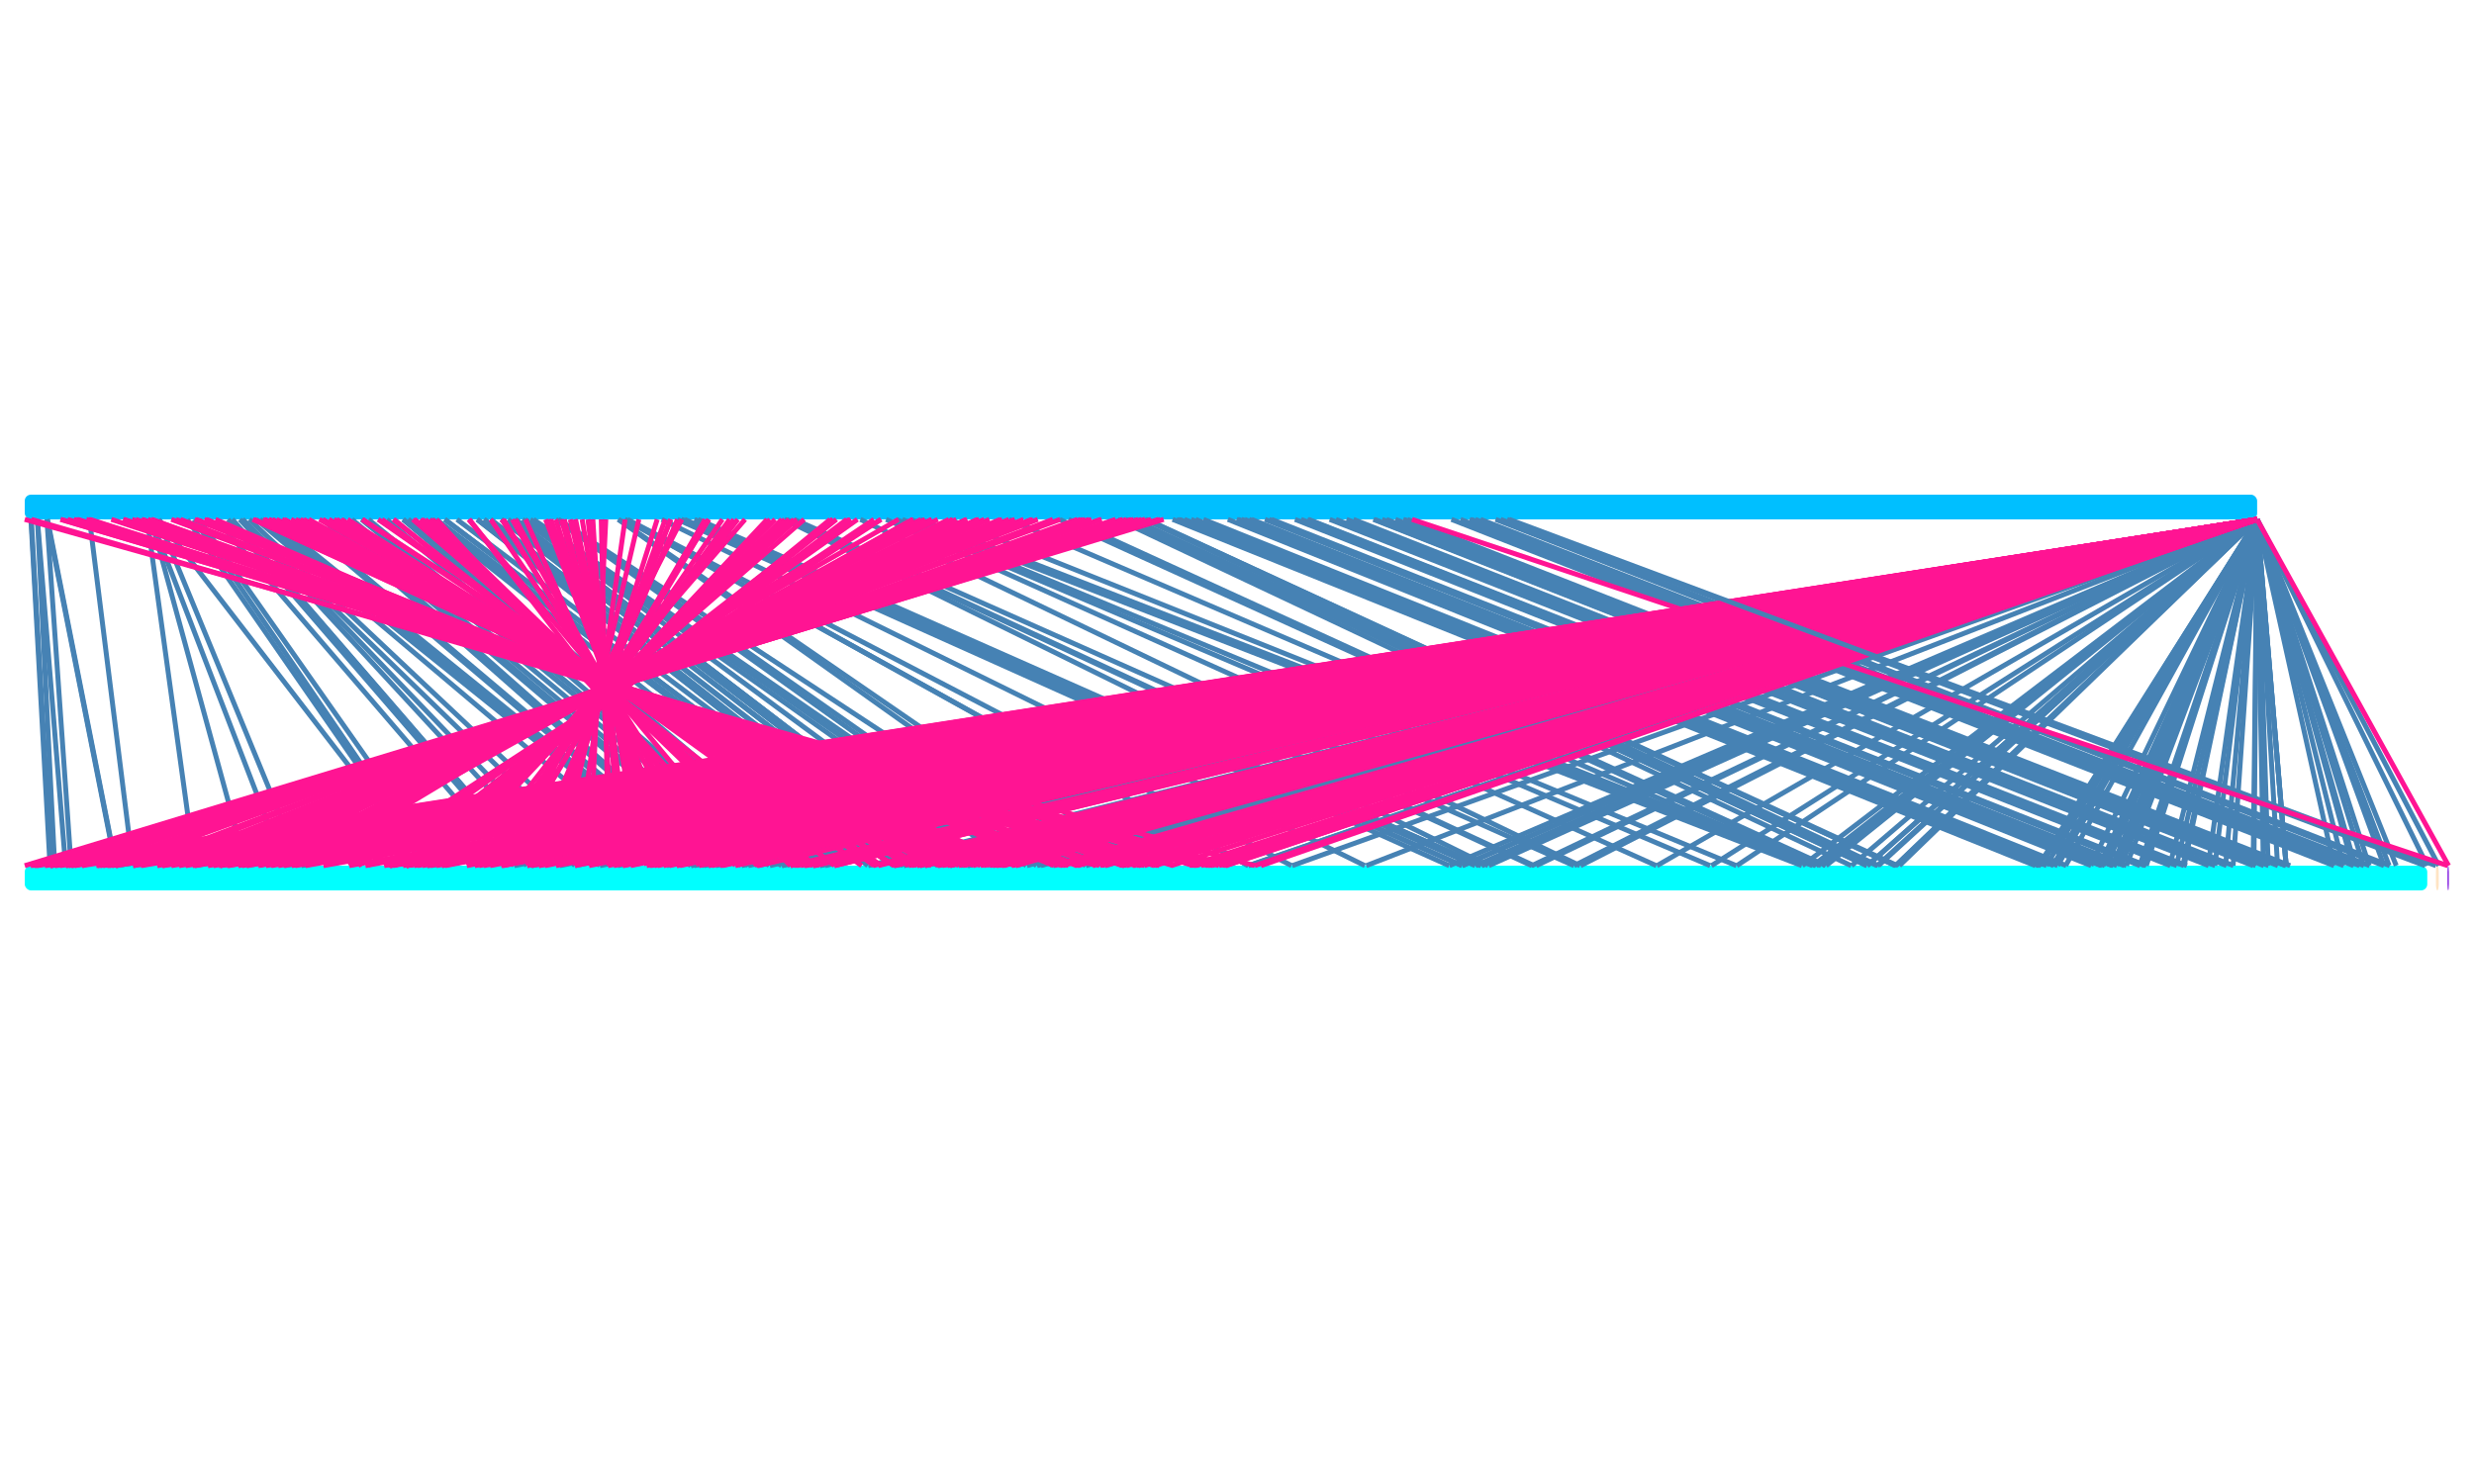 <?xml version="1.0" encoding="UTF-8" standalone="yes"?>
<!DOCTYPE svg PUBLIC "-//W3C//DTD SVG 1.0//EN" "http://www.w3.org/TR/2001/REC-SVG-20010904/DTD/svg10.dtd">
<svg height="600" width="1000" xmlns="http://www.w3.org/2000/svg" xmlns:svg="http://www.w3.org/2000/svg" xmlns:xlink="http://www.w3.org/1999/xlink">
	<rect height="10" rx="2.5" ry="2.5" style="fill:deepskyblue" width="902.347" x="10" y="200" />
	<rect height="10" rx="2.5" ry="2.5" style="fill:aqua" width="971.109" x="10" y="350" />
	<rect height="10" rx="2.5" ry="2.5" style="fill:bisque" width="1.142" x="984.609" y="350" />
	<rect height="10" rx="2.5" ry="2.5" style="fill:blueviolet" width="0.615" x="989.251" y="350" />
	<line stroke-width="2" style="stroke:rgb(70,130,180)" x1="12.511" x2="20.218" y1="210" y2="350" />
	<line stroke-width="2" style="stroke:rgb(70,130,180)" x1="912.347" x2="20.36" y1="210" y2="350" />
	<line stroke-width="2" style="stroke:rgb(70,130,180)" x1="12.644" x2="20.693" y1="210" y2="350" />
	<line stroke-width="2" style="stroke:rgb(70,130,180)" x1="912.347" x2="20.729" y1="210" y2="350" />
	<line stroke-width="2" style="stroke:rgb(70,130,180)" x1="15.133" x2="26.503" y1="210" y2="350" />
	<line stroke-width="2" style="stroke:rgb(70,130,180)" x1="912.347" x2="26.732" y1="210" y2="350" />
	<line stroke-width="2" style="stroke:rgb(70,130,180)" x1="15.133" x2="22.115" y1="210" y2="350" />
	<line stroke-width="2" style="stroke:rgb(70,130,180)" x1="912.347" x2="22.236" y1="210" y2="350" />
	<line stroke-width="2" style="stroke:rgb(70,130,180)" x1="18.94" x2="28.738" y1="210" y2="350" />
	<line stroke-width="2" style="stroke:rgb(70,130,180)" x1="912.347" x2="28.891" y1="210" y2="350" />
	<line stroke-width="2" style="stroke:rgb(70,130,180)" x1="18.999" x2="46.688" y1="210" y2="350" />
	<line stroke-width="2" style="stroke:rgb(70,130,180)" x1="912.347" x2="46.833" y1="210" y2="350" />
	<line stroke-width="2" style="stroke:rgb(70,130,180)" x1="19.205" x2="46.857" y1="210" y2="350" />
	<line stroke-width="2" style="stroke:rgb(70,130,180)" x1="912.347" x2="46.882" y1="210" y2="350" />
	<line stroke-width="2" style="stroke:rgb(70,130,180)" x1="36.171" x2="53.681" y1="210" y2="350" />
	<line stroke-width="2" style="stroke:rgb(70,130,180)" x1="912.347" x2="53.77" y1="210" y2="350" />
	<line stroke-width="2" style="stroke:rgb(70,130,180)" x1="59.477" x2="78.74" y1="210" y2="350" />
	<line stroke-width="2" style="stroke:rgb(70,130,180)" x1="912.347" x2="78.776" y1="210" y2="350" />
	<line stroke-width="2" style="stroke:rgb(70,130,180)" x1="61.062" x2="114.943" y1="210" y2="350" />
	<line stroke-width="2" style="stroke:rgb(70,130,180)" x1="912.347" x2="115.188" y1="210" y2="350" />
	<line stroke-width="2" style="stroke:rgb(70,130,180)" x1="61.074" x2="99.382" y1="210" y2="350" />
	<line stroke-width="2" style="stroke:rgb(70,130,180)" x1="912.347" x2="99.644" y1="210" y2="350" />
	<line stroke-width="2" style="stroke:rgb(70,130,180)" x1="63.978" x2="121.597" y1="210" y2="350" />
	<line stroke-width="2" style="stroke:rgb(70,130,180)" x1="912.347" x2="121.866" y1="210" y2="350" />
	<line stroke-width="2" style="stroke:rgb(70,130,180)" x1="64.223" x2="172.163" y1="210" y2="350" />
	<line stroke-width="2" style="stroke:rgb(70,130,180)" x1="912.347" x2="172.555" y1="210" y2="350" />
	<line stroke-width="2" style="stroke:rgb(70,130,180)" x1="75.709" x2="172.7" y1="210" y2="350" />
	<line stroke-width="2" style="stroke:rgb(70,130,180)" x1="912.347" x2="172.773" y1="210" y2="350" />
	<line stroke-width="2" style="stroke:rgb(70,130,180)" x1="78.413" x2="174.132" y1="210" y2="350" />
	<line stroke-width="2" style="stroke:rgb(70,130,180)" x1="912.347" x2="174.388" y1="210" y2="350" />
	<line stroke-width="2" style="stroke:rgb(70,130,180)" x1="80.452" x2="178.714" y1="210" y2="350" />
	<line stroke-width="2" style="stroke:rgb(70,130,180)" x1="912.347" x2="178.725" y1="210" y2="350" />
	<line stroke-width="2" style="stroke:rgb(70,130,180)" x1="87.438" x2="207.654" y1="210" y2="350" />
	<line stroke-width="2" style="stroke:rgb(70,130,180)" x1="912.347" x2="207.907" y1="210" y2="350" />
	<line stroke-width="2" style="stroke:rgb(70,130,180)" x1="92.145" x2="212.998" y1="210" y2="350" />
	<line stroke-width="2" style="stroke:rgb(70,130,180)" x1="912.347" x2="213.21" y1="210" y2="350" />
	<line stroke-width="2" style="stroke:rgb(70,130,180)" x1="93.85" x2="214.716" y1="210" y2="350" />
	<line stroke-width="2" style="stroke:rgb(70,130,180)" x1="912.347" x2="214.757" y1="210" y2="350" />
	<line stroke-width="2" style="stroke:rgb(70,130,180)" x1="93.917" x2="214.947" y1="210" y2="350" />
	<line stroke-width="2" style="stroke:rgb(70,130,180)" x1="912.347" x2="215.122" y1="210" y2="350" />
	<line stroke-width="2" style="stroke:rgb(70,130,180)" x1="96.915" x2="226.289" y1="210" y2="350" />
	<line stroke-width="2" style="stroke:rgb(70,130,180)" x1="912.347" x2="226.311" y1="210" y2="350" />
	<line stroke-width="2" style="stroke:rgb(70,130,180)" x1="97.915" x2="232.374" y1="210" y2="350" />
	<line stroke-width="2" style="stroke:rgb(70,130,180)" x1="912.347" x2="232.553" y1="210" y2="350" />
	<line stroke-width="2" style="stroke:rgb(70,130,180)" x1="98.096" x2="242.451" y1="210" y2="350" />
	<line stroke-width="2" style="stroke:rgb(70,130,180)" x1="912.347" x2="242.487" y1="210" y2="350" />
	<line stroke-width="2" style="stroke:rgb(70,130,180)" x1="100.736" x2="249.388" y1="210" y2="350" />
	<line stroke-width="2" style="stroke:rgb(70,130,180)" x1="912.347" x2="249.666" y1="210" y2="350" />
	<line stroke-width="2" style="stroke:rgb(70,130,180)" x1="103.592" x2="269.457" y1="210" y2="350" />
	<line stroke-width="2" style="stroke:rgb(70,130,180)" x1="912.347" x2="269.547" y1="210" y2="350" />
	<line stroke-width="2" style="stroke:rgb(70,130,180)" x1="105.068" x2="279.236" y1="210" y2="350" />
	<line stroke-width="2" style="stroke:rgb(70,130,180)" x1="912.347" x2="279.275" y1="210" y2="350" />
	<line stroke-width="2" style="stroke:rgb(70,130,180)" x1="106.016" x2="279.233" y1="210" y2="350" />
	<line stroke-width="2" style="stroke:rgb(70,130,180)" x1="912.347" x2="279.481" y1="210" y2="350" />
	<line stroke-width="2" style="stroke:rgb(70,130,180)" x1="108.661" x2="280.501" y1="210" y2="350" />
	<line stroke-width="2" style="stroke:rgb(70,130,180)" x1="912.347" x2="280.669" y1="210" y2="350" />
	<line stroke-width="2" style="stroke:rgb(70,130,180)" x1="110.137" x2="283.221" y1="210" y2="350" />
	<line stroke-width="2" style="stroke:rgb(70,130,180)" x1="912.347" x2="283.638" y1="210" y2="350" />
	<line stroke-width="2" style="stroke:rgb(70,130,180)" x1="119.498" x2="284.578" y1="210" y2="350" />
	<line stroke-width="2" style="stroke:rgb(70,130,180)" x1="912.347" x2="284.658" y1="210" y2="350" />
	<line stroke-width="2" style="stroke:rgb(70,130,180)" x1="120.387" x2="286.353" y1="210" y2="350" />
	<line stroke-width="2" style="stroke:rgb(70,130,180)" x1="912.347" x2="286.386" y1="210" y2="350" />
	<line stroke-width="2" style="stroke:rgb(70,130,180)" x1="130.374" x2="289.084" y1="210" y2="350" />
	<line stroke-width="2" style="stroke:rgb(70,130,180)" x1="912.347" x2="289.3" y1="210" y2="350" />
	<line stroke-width="2" style="stroke:rgb(70,130,180)" x1="132.965" x2="291.284" y1="210" y2="350" />
	<line stroke-width="2" style="stroke:rgb(70,130,180)" x1="912.347" x2="291.319" y1="210" y2="350" />
	<line stroke-width="2" style="stroke:rgb(70,130,180)" x1="134.879" x2="299.652" y1="210" y2="350" />
	<line stroke-width="2" style="stroke:rgb(70,130,180)" x1="912.347" x2="299.778" y1="210" y2="350" />
	<line stroke-width="2" style="stroke:rgb(70,130,180)" x1="135.99" x2="302.385" y1="210" y2="350" />
	<line stroke-width="2" style="stroke:rgb(70,130,180)" x1="912.347" x2="302.434" y1="210" y2="350" />
	<line stroke-width="2" style="stroke:rgb(70,130,180)" x1="138.423" x2="306.193" y1="210" y2="350" />
	<line stroke-width="2" style="stroke:rgb(70,130,180)" x1="912.347" x2="306.434" y1="210" y2="350" />
	<line stroke-width="2" style="stroke:rgb(70,130,180)" x1="142.262" x2="310.958" y1="210" y2="350" />
	<line stroke-width="2" style="stroke:rgb(70,130,180)" x1="912.347" x2="311.197" y1="210" y2="350" />
	<line stroke-width="2" style="stroke:rgb(70,130,180)" x1="146.074" x2="315.901" y1="210" y2="350" />
	<line stroke-width="2" style="stroke:rgb(70,130,180)" x1="912.347" x2="315.956" y1="210" y2="350" />
	<line stroke-width="2" style="stroke:rgb(70,130,180)" x1="146.403" x2="315.946" y1="210" y2="350" />
	<line stroke-width="2" style="stroke:rgb(70,130,180)" x1="912.347" x2="316.157" y1="210" y2="350" />
	<line stroke-width="2" style="stroke:rgb(70,130,180)" x1="148.943" x2="319.444" y1="210" y2="350" />
	<line stroke-width="2" style="stroke:rgb(70,130,180)" x1="912.347" x2="319.656" y1="210" y2="350" />
	<line stroke-width="2" style="stroke:rgb(70,130,180)" x1="156.382" x2="319.508" y1="210" y2="350" />
	<line stroke-width="2" style="stroke:rgb(70,130,180)" x1="912.347" x2="319.666" y1="210" y2="350" />
	<line stroke-width="2" style="stroke:rgb(70,130,180)" x1="162.852" x2="328.51" y1="210" y2="350" />
	<line stroke-width="2" style="stroke:rgb(70,130,180)" x1="912.347" x2="328.675" y1="210" y2="350" />
	<line stroke-width="2" style="stroke:rgb(70,130,180)" x1="163.059" x2="328.808" y1="210" y2="350" />
	<line stroke-width="2" style="stroke:rgb(70,130,180)" x1="912.347" x2="328.845" y1="210" y2="350" />
	<line stroke-width="2" style="stroke:rgb(70,130,180)" x1="164.909" x2="331.27" y1="210" y2="350" />
	<line stroke-width="2" style="stroke:rgb(70,130,180)" x1="912.347" x2="331.443" y1="210" y2="350" />
	<line stroke-width="2" style="stroke:rgb(70,130,180)" x1="165.085" x2="331.51" y1="210" y2="350" />
	<line stroke-width="2" style="stroke:rgb(70,130,180)" x1="912.347" x2="331.536" y1="210" y2="350" />
	<line stroke-width="2" style="stroke:rgb(70,130,180)" x1="167.372" x2="333.367" y1="210" y2="350" />
	<line stroke-width="2" style="stroke:rgb(70,130,180)" x1="912.347" x2="333.54" y1="210" y2="350" />
	<line stroke-width="2" style="stroke:rgb(70,130,180)" x1="173.581" x2="350.747" y1="210" y2="350" />
	<line stroke-width="2" style="stroke:rgb(70,130,180)" x1="912.347" x2="350.924" y1="210" y2="350" />
	<line stroke-width="2" style="stroke:rgb(70,130,180)" x1="174.584" x2="361.179" y1="210" y2="350" />
	<line stroke-width="2" style="stroke:rgb(70,130,180)" x1="912.347" x2="361.231" y1="210" y2="350" />
	<line stroke-width="2" style="stroke:rgb(70,130,180)" x1="174.65" x2="361.421" y1="210" y2="350" />
	<line stroke-width="2" style="stroke:rgb(70,130,180)" x1="912.347" x2="361.614" y1="210" y2="350" />
	<line stroke-width="2" style="stroke:rgb(70,130,180)" x1="176.337" x2="362.249" y1="210" y2="350" />
	<line stroke-width="2" style="stroke:rgb(70,130,180)" x1="912.347" x2="362.366" y1="210" y2="350" />
	<line stroke-width="2" style="stroke:rgb(70,130,180)" x1="179.738" x2="365.224" y1="210" y2="350" />
	<line stroke-width="2" style="stroke:rgb(70,130,180)" x1="912.347" x2="365.247" y1="210" y2="350" />
	<line stroke-width="2" style="stroke:rgb(70,130,180)" x1="179.792" x2="365.303" y1="210" y2="350" />
	<line stroke-width="2" style="stroke:rgb(70,130,180)" x1="912.347" x2="365.467" y1="210" y2="350" />
	<line stroke-width="2" style="stroke:rgb(70,130,180)" x1="184.684" x2="370.615" y1="210" y2="350" />
	<line stroke-width="2" style="stroke:rgb(70,130,180)" x1="912.347" x2="370.86" y1="210" y2="350" />
	<line stroke-width="2" style="stroke:rgb(70,130,180)" x1="192.859" x2="371.809" y1="210" y2="350" />
	<line stroke-width="2" style="stroke:rgb(70,130,180)" x1="912.347" x2="371.833" y1="210" y2="350" />
	<line stroke-width="2" style="stroke:rgb(70,130,180)" x1="192.909" x2="371.864" y1="210" y2="350" />
	<line stroke-width="2" style="stroke:rgb(70,130,180)" x1="912.347" x2="372.045" y1="210" y2="350" />
	<line stroke-width="2" style="stroke:rgb(70,130,180)" x1="195.641" x2="373.875" y1="210" y2="350" />
	<line stroke-width="2" style="stroke:rgb(70,130,180)" x1="912.347" x2="373.898" y1="210" y2="350" />
	<line stroke-width="2" style="stroke:rgb(70,130,180)" x1="195.661" x2="373.933" y1="210" y2="350" />
	<line stroke-width="2" style="stroke:rgb(70,130,180)" x1="912.347" x2="374.051" y1="210" y2="350" />
	<line stroke-width="2" style="stroke:rgb(70,130,180)" x1="198.235" x2="378.97" y1="210" y2="350" />
	<line stroke-width="2" style="stroke:rgb(70,130,180)" x1="912.347" x2="379.014" y1="210" y2="350" />
	<line stroke-width="2" style="stroke:rgb(70,130,180)" x1="198.31" x2="379.496" y1="210" y2="350" />
	<line stroke-width="2" style="stroke:rgb(70,130,180)" x1="912.347" x2="379.525" y1="210" y2="350" />
	<line stroke-width="2" style="stroke:rgb(70,130,180)" x1="202.603" x2="383.914" y1="210" y2="350" />
	<line stroke-width="2" style="stroke:rgb(70,130,180)" x1="912.347" x2="384.137" y1="210" y2="350" />
	<line stroke-width="2" style="stroke:rgb(70,130,180)" x1="202.627" x2="383.977" y1="210" y2="350" />
	<line stroke-width="2" style="stroke:rgb(70,130,180)" x1="912.347" x2="384.005" y1="210" y2="350" />
	<line stroke-width="2" style="stroke:rgb(70,130,180)" x1="205.371" x2="388.237" y1="210" y2="350" />
	<line stroke-width="2" style="stroke:rgb(70,130,180)" x1="912.347" x2="388.282" y1="210" y2="350" />
	<line stroke-width="2" style="stroke:rgb(70,130,180)" x1="208.19" x2="390.974" y1="210" y2="350" />
	<line stroke-width="2" style="stroke:rgb(70,130,180)" x1="912.347" x2="391.003" y1="210" y2="350" />
	<line stroke-width="2" style="stroke:rgb(70,130,180)" x1="208.219" x2="391.221" y1="210" y2="350" />
	<line stroke-width="2" style="stroke:rgb(70,130,180)" x1="912.347" x2="391.231" y1="210" y2="350" />
	<line stroke-width="2" style="stroke:rgb(70,130,180)" x1="208.294" x2="391.251" y1="210" y2="350" />
	<line stroke-width="2" style="stroke:rgb(70,130,180)" x1="912.347" x2="391.429" y1="210" y2="350" />
	<line stroke-width="2" style="stroke:rgb(70,130,180)" x1="211.174" x2="400.809" y1="210" y2="350" />
	<line stroke-width="2" style="stroke:rgb(70,130,180)" x1="912.347" x2="401.231" y1="210" y2="350" />
	<line stroke-width="2" style="stroke:rgb(70,130,180)" x1="212.24" x2="410.564" y1="210" y2="350" />
	<line stroke-width="2" style="stroke:rgb(70,130,180)" x1="912.347" x2="410.739" y1="210" y2="350" />
	<line stroke-width="2" style="stroke:rgb(70,130,180)" x1="214.361" x2="414.802" y1="210" y2="350" />
	<line stroke-width="2" style="stroke:rgb(70,130,180)" x1="912.347" x2="415.089" y1="210" y2="350" />
	<line stroke-width="2" style="stroke:rgb(70,130,180)" x1="215.623" x2="418.955" y1="210" y2="350" />
	<line stroke-width="2" style="stroke:rgb(70,130,180)" x1="912.347" x2="419.187" y1="210" y2="350" />
	<line stroke-width="2" style="stroke:rgb(70,130,180)" x1="224.609" x2="420.683" y1="210" y2="350" />
	<line stroke-width="2" style="stroke:rgb(70,130,180)" x1="912.347" x2="420.726" y1="210" y2="350" />
	<line stroke-width="2" style="stroke:rgb(70,130,180)" x1="225.546" x2="425.442" y1="210" y2="350" />
	<line stroke-width="2" style="stroke:rgb(70,130,180)" x1="912.347" x2="425.636" y1="210" y2="350" />
	<line stroke-width="2" style="stroke:rgb(70,130,180)" x1="225.676" x2="438.83" y1="210" y2="350" />
	<line stroke-width="2" style="stroke:rgb(70,130,180)" x1="912.347" x2="438.939" y1="210" y2="350" />
	<line stroke-width="2" style="stroke:rgb(70,130,180)" x1="249.885" x2="446.64" y1="210" y2="350" />
	<line stroke-width="2" style="stroke:rgb(70,130,180)" x1="912.347" x2="446.832" y1="210" y2="350" />
	<line stroke-width="2" style="stroke:rgb(70,130,180)" x1="249.98" x2="453.517" y1="210" y2="350" />
	<line stroke-width="2" style="stroke:rgb(70,130,180)" x1="912.347" x2="453.648" y1="210" y2="350" />
	<line stroke-width="2" style="stroke:rgb(70,130,180)" x1="252.534" x2="504.519" y1="210" y2="350" />
	<line stroke-width="2" style="stroke:rgb(70,130,180)" x1="912.347" x2="504.592" y1="210" y2="350" />
	<line stroke-width="2" style="stroke:rgb(70,130,180)" x1="252.557" x2="504.585" y1="210" y2="350" />
	<line stroke-width="2" style="stroke:rgb(70,130,180)" x1="912.347" x2="504.694" y1="210" y2="350" />
	<line stroke-width="2" style="stroke:rgb(70,130,180)" x1="253.604" x2="522.068" y1="210" y2="350" />
	<line stroke-width="2" style="stroke:rgb(70,130,180)" x1="912.347" x2="522.283" y1="210" y2="350" />
	<line stroke-width="2" style="stroke:rgb(70,130,180)" x1="267.466" x2="551.708" y1="210" y2="350" />
	<line stroke-width="2" style="stroke:rgb(70,130,180)" x1="912.347" x2="552.233" y1="210" y2="350" />
	<line stroke-width="2" style="stroke:rgb(70,130,180)" x1="273.752" x2="585.77" y1="210" y2="350" />
	<line stroke-width="2" style="stroke:rgb(70,130,180)" x1="912.347" x2="585.871" y1="210" y2="350" />
	<line stroke-width="2" style="stroke:rgb(70,130,180)" x1="275.358" x2="590.933" y1="210" y2="350" />
	<line stroke-width="2" style="stroke:rgb(70,130,180)" x1="912.347" x2="590.953" y1="210" y2="350" />
	<line stroke-width="2" style="stroke:rgb(70,130,180)" x1="275.404" x2="590.977" y1="210" y2="350" />
	<line stroke-width="2" style="stroke:rgb(70,130,180)" x1="912.347" x2="591.17" y1="210" y2="350" />
	<line stroke-width="2" style="stroke:rgb(70,130,180)" x1="276.681" x2="596.248" y1="210" y2="350" />
	<line stroke-width="2" style="stroke:rgb(70,130,180)" x1="912.347" x2="596.416" y1="210" y2="350" />
	<line stroke-width="2" style="stroke:rgb(70,130,180)" x1="280.67" x2="598.58" y1="210" y2="350" />
	<line stroke-width="2" style="stroke:rgb(70,130,180)" x1="912.347" x2="598.855" y1="210" y2="350" />
	<line stroke-width="2" style="stroke:rgb(70,130,180)" x1="282.129" x2="598.66" y1="210" y2="350" />
	<line stroke-width="2" style="stroke:rgb(70,130,180)" x1="912.347" x2="598.859" y1="210" y2="350" />
	<line stroke-width="2" style="stroke:rgb(70,130,180)" x1="316.982" x2="601.534" y1="210" y2="350" />
	<line stroke-width="2" style="stroke:rgb(70,130,180)" x1="912.347" x2="601.765" y1="210" y2="350" />
	<line stroke-width="2" style="stroke:rgb(70,130,180)" x1="317.202" x2="619.122" y1="210" y2="350" />
	<line stroke-width="2" style="stroke:rgb(70,130,180)" x1="912.347" x2="619.153" y1="210" y2="350" />
	<line stroke-width="2" style="stroke:rgb(70,130,180)" x1="317.957" x2="620.083" y1="210" y2="350" />
	<line stroke-width="2" style="stroke:rgb(70,130,180)" x1="912.347" x2="620.965" y1="210" y2="350" />
	<line stroke-width="2" style="stroke:rgb(70,130,180)" x1="320.996" x2="636.237" y1="210" y2="350" />
	<line stroke-width="2" style="stroke:rgb(70,130,180)" x1="912.347" x2="636.263" y1="210" y2="350" />
	<line stroke-width="2" style="stroke:rgb(70,130,180)" x1="347.769" x2="638.644" y1="210" y2="350" />
	<line stroke-width="2" style="stroke:rgb(70,130,180)" x1="912.347" x2="638.864" y1="210" y2="350" />
	<line stroke-width="2" style="stroke:rgb(70,130,180)" x1="358.172" x2="669.502" y1="210" y2="350" />
	<line stroke-width="2" style="stroke:rgb(70,130,180)" x1="912.347" x2="669.745" y1="210" y2="350" />
	<line stroke-width="2" style="stroke:rgb(70,130,180)" x1="362.224" x2="691.245" y1="210" y2="350" />
	<line stroke-width="2" style="stroke:rgb(70,130,180)" x1="912.347" x2="691.769" y1="210" y2="350" />
	<line stroke-width="2" style="stroke:rgb(70,130,180)" x1="364.715" x2="701.854" y1="210" y2="350" />
	<line stroke-width="2" style="stroke:rgb(70,130,180)" x1="912.347" x2="702.015" y1="210" y2="350" />
	<line stroke-width="2" style="stroke:rgb(70,130,180)" x1="367.995" x2="728.321" y1="210" y2="350" />
	<line stroke-width="2" style="stroke:rgb(70,130,180)" x1="912.347" x2="728.523" y1="210" y2="350" />
	<line stroke-width="2" style="stroke:rgb(70,130,180)" x1="371.931" x2="732.601" y1="210" y2="350" />
	<line stroke-width="2" style="stroke:rgb(70,130,180)" x1="912.347" x2="732.822" y1="210" y2="350" />
	<line stroke-width="2" style="stroke:rgb(70,130,180)" x1="383.676" x2="733.851" y1="210" y2="350" />
	<line stroke-width="2" style="stroke:rgb(70,130,180)" x1="912.347" x2="734.036" y1="210" y2="350" />
	<line stroke-width="2" style="stroke:rgb(70,130,180)" x1="407.817" x2="734.002" y1="210" y2="350" />
	<line stroke-width="2" style="stroke:rgb(70,130,180)" x1="912.347" x2="734.124" y1="210" y2="350" />
	<line stroke-width="2" style="stroke:rgb(70,130,180)" x1="428.309" x2="736.121" y1="210" y2="350" />
	<line stroke-width="2" style="stroke:rgb(70,130,180)" x1="912.347" x2="736.41" y1="210" y2="350" />
	<line stroke-width="2" style="stroke:rgb(70,130,180)" x1="431.878" x2="737.965" y1="210" y2="350" />
	<line stroke-width="2" style="stroke:rgb(70,130,180)" x1="912.347" x2="738.095" y1="210" y2="350" />
	<line stroke-width="2" style="stroke:rgb(70,130,180)" x1="451.707" x2="748.242" y1="210" y2="350" />
	<line stroke-width="2" style="stroke:rgb(70,130,180)" x1="912.347" x2="748.427" y1="210" y2="350" />
	<line stroke-width="2" style="stroke:rgb(70,130,180)" x1="454.986" x2="754.564" y1="210" y2="350" />
	<line stroke-width="2" style="stroke:rgb(70,130,180)" x1="912.347" x2="754.753" y1="210" y2="350" />
	<line stroke-width="2" style="stroke:rgb(70,130,180)" x1="455.133" x2="754.628" y1="210" y2="350" />
	<line stroke-width="2" style="stroke:rgb(70,130,180)" x1="912.347" x2="754.811" y1="210" y2="350" />
	<line stroke-width="2" style="stroke:rgb(70,130,180)" x1="458.117" x2="758.659" y1="210" y2="350" />
	<line stroke-width="2" style="stroke:rgb(70,130,180)" x1="912.347" x2="758.786" y1="210" y2="350" />
	<line stroke-width="2" style="stroke:rgb(70,130,180)" x1="462.727" x2="759.182" y1="210" y2="350" />
	<line stroke-width="2" style="stroke:rgb(70,130,180)" x1="912.347" x2="759.28" y1="210" y2="350" />
	<line stroke-width="2" style="stroke:rgb(70,130,180)" x1="462.848" x2="766.112" y1="210" y2="350" />
	<line stroke-width="2" style="stroke:rgb(70,130,180)" x1="912.347" x2="766.151" y1="210" y2="350" />
	<line stroke-width="2" style="stroke:rgb(70,130,180)" x1="463.324" x2="766.223" y1="210" y2="350" />
	<line stroke-width="2" style="stroke:rgb(70,130,180)" x1="912.347" x2="766.359" y1="210" y2="350" />
	<line stroke-width="2" style="stroke:rgb(70,130,180)" x1="463.465" x2="766.984" y1="210" y2="350" />
	<line stroke-width="2" style="stroke:rgb(70,130,180)" x1="912.347" x2="767.745" y1="210" y2="350" />
	<line stroke-width="2" style="stroke:rgb(70,130,180)" x1="473.976" x2="822.713" y1="210" y2="350" />
	<line stroke-width="2" style="stroke:rgb(70,130,180)" x1="912.347" x2="823.971" y1="210" y2="350" />
	<line stroke-width="2" style="stroke:rgb(70,130,180)" x1="475.539" x2="823.962" y1="210" y2="350" />
	<line stroke-width="2" style="stroke:rgb(70,130,180)" x1="912.347" x2="824.391" y1="210" y2="350" />
	<line stroke-width="2" style="stroke:rgb(70,130,180)" x1="476.273" x2="824.385" y1="210" y2="350" />
	<line stroke-width="2" style="stroke:rgb(70,130,180)" x1="912.347" x2="824.837" y1="210" y2="350" />
	<line stroke-width="2" style="stroke:rgb(70,130,180)" x1="476.745" x2="825.101" y1="210" y2="350" />
	<line stroke-width="2" style="stroke:rgb(70,130,180)" x1="912.347" x2="827.04" y1="210" y2="350" />
	<line stroke-width="2" style="stroke:rgb(70,130,180)" x1="478.729" x2="827.24" y1="210" y2="350" />
	<line stroke-width="2" style="stroke:rgb(70,130,180)" x1="912.347" x2="829.744" y1="210" y2="350" />
	<line stroke-width="2" style="stroke:rgb(70,130,180)" x1="481.437" x2="830.119" y1="210" y2="350" />
	<line stroke-width="2" style="stroke:rgb(70,130,180)" x1="912.347" x2="831.698" y1="210" y2="350" />
	<line stroke-width="2" style="stroke:rgb(70,130,180)" x1="483.245" x2="831.732" y1="210" y2="350" />
	<line stroke-width="2" style="stroke:rgb(70,130,180)" x1="912.347" x2="834.952" y1="210" y2="350" />
	<line stroke-width="2" style="stroke:rgb(70,130,180)" x1="486.42" x2="835.193" y1="210" y2="350" />
	<line stroke-width="2" style="stroke:rgb(70,130,180)" x1="912.347" x2="845.14" y1="210" y2="350" />
	<line stroke-width="2" style="stroke:rgb(70,130,180)" x1="496.3" x2="845.264" y1="210" y2="350" />
	<line stroke-width="2" style="stroke:rgb(70,130,180)" x1="912.347" x2="848.787" y1="210" y2="350" />
	<line stroke-width="2" style="stroke:rgb(70,130,180)" x1="499.828" x2="849.239" y1="210" y2="350" />
	<line stroke-width="2" style="stroke:rgb(70,130,180)" x1="912.347" x2="849.478" y1="210" y2="350" />
	<line stroke-width="2" style="stroke:rgb(70,130,180)" x1="500.068" x2="849.736" y1="210" y2="350" />
	<line stroke-width="2" style="stroke:rgb(70,130,180)" x1="912.347" x2="850.109" y1="210" y2="350" />
	<line stroke-width="2" style="stroke:rgb(70,130,180)" x1="500.476" x2="850.787" y1="210" y2="350" />
	<line stroke-width="2" style="stroke:rgb(70,130,180)" x1="912.347" x2="851.494" y1="210" y2="350" />
	<line stroke-width="2" style="stroke:rgb(70,130,180)" x1="501.668" x2="853.761" y1="210" y2="350" />
	<line stroke-width="2" style="stroke:rgb(70,130,180)" x1="912.347" x2="853.932" y1="210" y2="350" />
	<line stroke-width="2" style="stroke:rgb(70,130,180)" x1="501.896" x2="854.309" y1="210" y2="350" />
	<line stroke-width="2" style="stroke:rgb(70,130,180)" x1="912.347" x2="855.52" y1="210" y2="350" />
	<line stroke-width="2" style="stroke:rgb(70,130,180)" x1="503.099" x2="855.692" y1="210" y2="350" />
	<line stroke-width="2" style="stroke:rgb(70,130,180)" x1="912.347" x2="857.4" y1="210" y2="350" />
	<line stroke-width="2" style="stroke:rgb(70,130,180)" x1="504.851" x2="858.635" y1="210" y2="350" />
	<line stroke-width="2" style="stroke:rgb(70,130,180)" x1="912.347" x2="859.528" y1="210" y2="350" />
	<line stroke-width="2" style="stroke:rgb(70,130,180)" x1="505.871" x2="859.526" y1="210" y2="350" />
	<line stroke-width="2" style="stroke:rgb(70,130,180)" x1="912.347" x2="864.876" y1="210" y2="350" />
	<line stroke-width="2" style="stroke:rgb(70,130,180)" x1="511.274" x2="865.012" y1="210" y2="350" />
	<line stroke-width="2" style="stroke:rgb(70,130,180)" x1="912.347" x2="866.676" y1="210" y2="350" />
	<line stroke-width="2" style="stroke:rgb(70,130,180)" x1="512.951" x2="866.859" y1="210" y2="350" />
	<line stroke-width="2" style="stroke:rgb(70,130,180)" x1="912.347" x2="867.539" y1="210" y2="350" />
	<line stroke-width="2" style="stroke:rgb(70,130,180)" x1="513.961" x2="867.557" y1="210" y2="350" />
	<line stroke-width="2" style="stroke:rgb(70,130,180)" x1="912.347" x2="877.047" y1="210" y2="350" />
	<line stroke-width="2" style="stroke:rgb(70,130,180)" x1="523.428" x2="877.262" y1="210" y2="350" />
	<line stroke-width="2" style="stroke:rgb(70,130,180)" x1="912.347" x2="879.718" y1="210" y2="350" />
	<line stroke-width="2" style="stroke:rgb(70,130,180)" x1="525.888" x2="879.898" y1="210" y2="350" />
	<line stroke-width="2" style="stroke:rgb(70,130,180)" x1="912.347" x2="882.322" y1="210" y2="350" />
	<line stroke-width="2" style="stroke:rgb(70,130,180)" x1="528.428" x2="882.745" y1="210" y2="350" />
	<line stroke-width="2" style="stroke:rgb(70,130,180)" x1="912.347" x2="882.829" y1="210" y2="350" />
	<line stroke-width="2" style="stroke:rgb(70,130,180)" x1="528.885" x2="883.953" y1="210" y2="350" />
	<line stroke-width="2" style="stroke:rgb(70,130,180)" x1="912.347" x2="892.543" y1="210" y2="350" />
	<line stroke-width="2" style="stroke:rgb(70,130,180)" x1="537.465" x2="892.752" y1="210" y2="350" />
	<line stroke-width="2" style="stroke:rgb(70,130,180)" x1="912.347" x2="895.269" y1="210" y2="350" />
	<line stroke-width="2" style="stroke:rgb(70,130,180)" x1="539.967" x2="895.382" y1="210" y2="350" />
	<line stroke-width="2" style="stroke:rgb(70,130,180)" x1="912.347" x2="899.569" y1="210" y2="350" />
	<line stroke-width="2" style="stroke:rgb(70,130,180)" x1="544.279" x2="899.978" y1="210" y2="350" />
	<line stroke-width="2" style="stroke:rgb(70,130,180)" x1="912.347" x2="902.628" y1="210" y2="350" />
	<line stroke-width="2" style="stroke:rgb(70,130,180)" x1="547.044" x2="902.787" y1="210" y2="350" />
	<line stroke-width="2" style="stroke:rgb(70,130,180)" x1="912.347" x2="910.725" y1="210" y2="350" />
	<line stroke-width="2" style="stroke:rgb(70,130,180)" x1="555.136" x2="910.724" y1="210" y2="350" />
	<line stroke-width="2" style="stroke:rgb(70,130,180)" x1="912.347" x2="911.038" y1="210" y2="350" />
	<line stroke-width="2" style="stroke:rgb(70,130,180)" x1="555.56" x2="911.785" y1="210" y2="350" />
	<line stroke-width="2" style="stroke:rgb(70,130,180)" x1="912.347" x2="914.851" y1="210" y2="350" />
	<line stroke-width="2" style="stroke:rgb(70,130,180)" x1="558.624" x2="915.066" y1="210" y2="350" />
	<line stroke-width="2" style="stroke:rgb(70,130,180)" x1="912.347" x2="916.808" y1="210" y2="350" />
	<line stroke-width="2" style="stroke:rgb(70,130,180)" x1="560.36" x2="916.994" y1="210" y2="350" />
	<line stroke-width="2" style="stroke:rgb(70,130,180)" x1="912.347" x2="920.598" y1="210" y2="350" />
	<line stroke-width="2" style="stroke:rgb(70,130,180)" x1="564.019" x2="920.752" y1="210" y2="350" />
	<line stroke-width="2" style="stroke:rgb(70,130,180)" x1="912.347" x2="924.079" y1="210" y2="350" />
	<line stroke-width="2" style="stroke:rgb(70,130,180)" x1="567.12" x2="923.794" y1="210" y2="350" />
	<line stroke-width="2" style="stroke:rgb(70,130,180)" x1="912.347" x2="924.064" y1="210" y2="350" />
	<line stroke-width="2" style="stroke:rgb(70,130,180)" x1="567.448" x2="924.061" y1="210" y2="350" />
	<line stroke-width="2" style="stroke:rgb(70,130,180)" x1="912.347" x2="924.081" y1="210" y2="350" />
	<line stroke-width="2" style="stroke:rgb(70,130,180)" x1="568.811" x2="925.691" y1="210" y2="350" />
	<line stroke-width="2" style="stroke:rgb(70,130,180)" x1="912.347" x2="943.392" y1="210" y2="350" />
	<line stroke-width="2" style="stroke:rgb(70,130,180)" x1="586.667" x2="943.433" y1="210" y2="350" />
	<line stroke-width="2" style="stroke:rgb(70,130,180)" x1="912.347" x2="947.168" y1="210" y2="350" />
	<line stroke-width="2" style="stroke:rgb(70,130,180)" x1="590.346" x2="947.326" y1="210" y2="350" />
	<line stroke-width="2" style="stroke:rgb(70,130,180)" x1="912.347" x2="950.928" y1="210" y2="350" />
	<line stroke-width="2" style="stroke:rgb(70,130,180)" x1="593.99" x2="951.331" y1="210" y2="350" />
	<line stroke-width="2" style="stroke:rgb(70,130,180)" x1="912.347" x2="951.958" y1="210" y2="350" />
	<line stroke-width="2" style="stroke:rgb(70,130,180)" x1="594.646" x2="953.728" y1="210" y2="350" />
	<line stroke-width="2" style="stroke:rgb(70,130,180)" x1="912.347" x2="955.341" y1="210" y2="350" />
	<line stroke-width="2" style="stroke:rgb(70,130,180)" x1="596.296" x2="955.516" y1="210" y2="350" />
	<line stroke-width="2" style="stroke:rgb(70,130,180)" x1="912.347" x2="957.637" y1="210" y2="350" />
	<line stroke-width="2" style="stroke:rgb(70,130,180)" x1="598.417" x2="957.786" y1="210" y2="350" />
	<line stroke-width="2" style="stroke:rgb(70,130,180)" x1="912.347" x2="963.613" y1="210" y2="350" />
	<line stroke-width="2" style="stroke:rgb(70,130,180)" x1="604.506" x2="963.599" y1="210" y2="350" />
	<line stroke-width="2" style="stroke:rgb(70,130,180)" x1="912.347" x2="965.69" y1="210" y2="350" />
	<line stroke-width="2" style="stroke:rgb(70,130,180)" x1="606.55" x2="965.915" y1="210" y2="350" />
	<line stroke-width="2" style="stroke:rgb(70,130,180)" x1="912.347" x2="968.574" y1="210" y2="350" />
	<line stroke-width="2" style="stroke:rgb(70,130,180)" x1="609.168" x2="980.214" y1="210" y2="350" />
	<line stroke-width="2" style="stroke:rgb(70,130,180)" x1="912.347" x2="981.109" y1="210" y2="350" />
	<line stroke-width="2" style="stroke:rgb(255,20,147)" x1="10" x2="507.212" y1="210" y2="350" />
	<line stroke-width="2" style="stroke:rgb(255,20,147)" x1="912.347" x2="509.676" y1="210" y2="350" />
	<line stroke-width="2" style="stroke:rgb(255,20,147)" x1="12.676" x2="496.378" y1="210" y2="350" />
	<line stroke-width="2" style="stroke:rgb(255,20,147)" x1="912.347" x2="507.153" y1="210" y2="350" />
	<line stroke-width="2" style="stroke:rgb(255,20,147)" x1="24.422" x2="495.32" y1="210" y2="350" />
	<line stroke-width="2" style="stroke:rgb(255,20,147)" x1="912.347" x2="495.514" y1="210" y2="350" />
	<line stroke-width="2" style="stroke:rgb(255,20,147)" x1="24.633" x2="492.723" y1="210" y2="350" />
	<line stroke-width="2" style="stroke:rgb(255,20,147)" x1="912.347" x2="495.141" y1="210" y2="350" />
	<line stroke-width="2" style="stroke:rgb(255,20,147)" x1="27.295" x2="490.246" y1="210" y2="350" />
	<line stroke-width="2" style="stroke:rgb(255,20,147)" x1="912.347" x2="492.699" y1="210" y2="350" />
	<line stroke-width="2" style="stroke:rgb(255,20,147)" x1="29.82" x2="488.915" y1="210" y2="350" />
	<line stroke-width="2" style="stroke:rgb(255,20,147)" x1="912.347" x2="489.87" y1="210" y2="350" />
	<line stroke-width="2" style="stroke:rgb(255,20,147)" x1="30.812" x2="488.201" y1="210" y2="350" />
	<line stroke-width="2" style="stroke:rgb(255,20,147)" x1="912.347" x2="488.434" y1="210" y2="350" />
	<line stroke-width="2" style="stroke:rgb(255,20,147)" x1="31.425" x2="483.461" y1="210" y2="350" />
	<line stroke-width="2" style="stroke:rgb(255,20,147)" x1="912.347" x2="485.443" y1="210" y2="350" />
	<line stroke-width="2" style="stroke:rgb(255,20,147)" x1="34.894" x2="482.891" y1="210" y2="350" />
	<line stroke-width="2" style="stroke:rgb(255,20,147)" x1="912.347" x2="483.468" y1="210" y2="350" />
	<line stroke-width="2" style="stroke:rgb(255,20,147)" x1="35.68" x2="482.291" y1="210" y2="350" />
	<line stroke-width="2" style="stroke:rgb(255,20,147)" x1="912.347" x2="482.892" y1="210" y2="350" />
	<line stroke-width="2" style="stroke:rgb(255,20,147)" x1="36.31" x2="474.019" y1="210" y2="350" />
	<line stroke-width="2" style="stroke:rgb(255,20,147)" x1="912.347" x2="480.727" y1="210" y2="350" />
	<line stroke-width="2" style="stroke:rgb(255,20,147)" x1="44.991" x2="468.646" y1="210" y2="350" />
	<line stroke-width="2" style="stroke:rgb(255,20,147)" x1="912.347" x2="473.376" y1="210" y2="350" />
	<line stroke-width="2" style="stroke:rgb(255,20,147)" x1="49.718" x2="466.415" y1="210" y2="350" />
	<line stroke-width="2" style="stroke:rgb(255,20,147)" x1="912.347" x2="466.839" y1="210" y2="350" />
	<line stroke-width="2" style="stroke:rgb(255,20,147)" x1="50.137" x2="462.646" y1="210" y2="350" />
	<line stroke-width="2" style="stroke:rgb(255,20,147)" x1="912.347" x2="465.917" y1="210" y2="350" />
	<line stroke-width="2" style="stroke:rgb(255,20,147)" x1="53.393" x2="460.931" y1="210" y2="350" />
	<line stroke-width="2" style="stroke:rgb(255,20,147)" x1="912.347" x2="462.471" y1="210" y2="350" />
	<line stroke-width="2" style="stroke:rgb(255,20,147)" x1="54.918" x2="459.326" y1="210" y2="350" />
	<line stroke-width="2" style="stroke:rgb(255,20,147)" x1="912.347" x2="460.286" y1="210" y2="350" />
	<line stroke-width="2" style="stroke:rgb(255,20,147)" x1="57.146" x2="458.917" y1="210" y2="350" />
	<line stroke-width="2" style="stroke:rgb(255,20,147)" x1="912.347" x2="459.259" y1="210" y2="350" />
	<line stroke-width="2" style="stroke:rgb(255,20,147)" x1="57.516" x2="455.596" y1="210" y2="350" />
	<line stroke-width="2" style="stroke:rgb(255,20,147)" x1="912.347" x2="457.854" y1="210" y2="350" />
	<line stroke-width="2" style="stroke:rgb(255,20,147)" x1="59.764" x2="454.108" y1="210" y2="350" />
	<line stroke-width="2" style="stroke:rgb(255,20,147)" x1="912.347" x2="455.405" y1="210" y2="350" />
	<line stroke-width="2" style="stroke:rgb(255,20,147)" x1="61.075" x2="453.611" y1="210" y2="350" />
	<line stroke-width="2" style="stroke:rgb(255,20,147)" x1="912.347" x2="453.658" y1="210" y2="350" />
	<line stroke-width="2" style="stroke:rgb(255,20,147)" x1="61.341" x2="446.836" y1="210" y2="350" />
	<line stroke-width="2" style="stroke:rgb(255,20,147)" x1="912.347" x2="453.495" y1="210" y2="350" />
	<line stroke-width="2" style="stroke:rgb(255,20,147)" x1="69.254" x2="444.457" y1="210" y2="350" />
	<line stroke-width="2" style="stroke:rgb(255,20,147)" x1="912.347" x2="446.638" y1="210" y2="350" />
	<line stroke-width="2" style="stroke:rgb(255,20,147)" x1="71.131" x2="442.822" y1="210" y2="350" />
	<line stroke-width="2" style="stroke:rgb(255,20,147)" x1="912.347" x2="444.639" y1="210" y2="350" />
	<line stroke-width="2" style="stroke:rgb(255,20,147)" x1="72.949" x2="436.206" y1="210" y2="350" />
	<line stroke-width="2" style="stroke:rgb(255,20,147)" x1="912.347" x2="441.706" y1="210" y2="350" />
	<line stroke-width="2" style="stroke:rgb(255,20,147)" x1="78.687" x2="435.138" y1="210" y2="350" />
	<line stroke-width="2" style="stroke:rgb(255,20,147)" x1="912.347" x2="435.674" y1="210" y2="350" />
	<line stroke-width="2" style="stroke:rgb(255,20,147)" x1="79.239" x2="431.961" y1="210" y2="350" />
	<line stroke-width="2" style="stroke:rgb(255,20,147)" x1="912.347" x2="434.521" y1="210" y2="350" />
	<line stroke-width="2" style="stroke:rgb(255,20,147)" x1="82.621" x2="428.999" y1="210" y2="350" />
	<line stroke-width="2" style="stroke:rgb(255,20,147)" x1="912.347" x2="429.6" y1="210" y2="350" />
	<line stroke-width="2" style="stroke:rgb(255,20,147)" x1="83.416" x2="426.018" y1="210" y2="350" />
	<line stroke-width="2" style="stroke:rgb(255,20,147)" x1="912.347" x2="428.594" y1="210" y2="350" />
	<line stroke-width="2" style="stroke:rgb(255,20,147)" x1="87.067" x2="410.787" y1="210" y2="350" />
	<line stroke-width="2" style="stroke:rgb(255,20,147)" x1="912.347" x2="426.008" y1="210" y2="350" />
	<line stroke-width="2" style="stroke:rgb(255,20,147)" x1="102.144" x2="409.896" y1="210" y2="350" />
	<line stroke-width="2" style="stroke:rgb(255,20,147)" x1="912.347" x2="410.566" y1="210" y2="350" />
	<line stroke-width="2" style="stroke:rgb(255,20,147)" x1="102.806" x2="405.771" y1="210" y2="350" />
	<line stroke-width="2" style="stroke:rgb(255,20,147)" x1="912.347" x2="409.01" y1="210" y2="350" />
	<line stroke-width="2" style="stroke:rgb(255,20,147)" x1="106.244" x2="405.07" y1="210" y2="350" />
	<line stroke-width="2" style="stroke:rgb(255,20,147)" x1="912.347" x2="405.769" y1="210" y2="350" />
	<line stroke-width="2" style="stroke:rgb(255,20,147)" x1="106.895" x2="405.092" y1="210" y2="350" />
	<line stroke-width="2" style="stroke:rgb(255,20,147)" x1="912.347" x2="405.105" y1="210" y2="350" />
	<line stroke-width="2" style="stroke:rgb(255,20,147)" x1="106.915" x2="403.207" y1="210" y2="350" />
	<line stroke-width="2" style="stroke:rgb(255,20,147)" x1="912.347" x2="404.87" y1="210" y2="350" />
	<line stroke-width="2" style="stroke:rgb(255,20,147)" x1="108.58" x2="402.912" y1="210" y2="350" />
	<line stroke-width="2" style="stroke:rgb(255,20,147)" x1="912.347" x2="402.939" y1="210" y2="350" />
	<line stroke-width="2" style="stroke:rgb(255,20,147)" x1="108.751" x2="401.492" y1="210" y2="350" />
	<line stroke-width="2" style="stroke:rgb(255,20,147)" x1="912.347" x2="402.724" y1="210" y2="350" />
	<line stroke-width="2" style="stroke:rgb(255,20,147)" x1="110.043" x2="400.12" y1="210" y2="350" />
	<line stroke-width="2" style="stroke:rgb(255,20,147)" x1="912.347" x2="401.324" y1="210" y2="350" />
	<line stroke-width="2" style="stroke:rgb(255,20,147)" x1="111.76" x2="397.799" y1="210" y2="350" />
	<line stroke-width="2" style="stroke:rgb(255,20,147)" x1="912.347" x2="400.094" y1="210" y2="350" />
	<line stroke-width="2" style="stroke:rgb(255,20,147)" x1="114" x2="396.334" y1="210" y2="350" />
	<line stroke-width="2" style="stroke:rgb(255,20,147)" x1="912.347" x2="397.608" y1="210" y2="350" />
	<line stroke-width="2" style="stroke:rgb(255,20,147)" x1="114.933" x2="393.607" y1="210" y2="350" />
	<line stroke-width="2" style="stroke:rgb(255,20,147)" x1="912.347" x2="396.312" y1="210" y2="350" />
	<line stroke-width="2" style="stroke:rgb(255,20,147)" x1="117.631" x2="391.347" y1="210" y2="350" />
	<line stroke-width="2" style="stroke:rgb(255,20,147)" x1="912.347" x2="393.282" y1="210" y2="350" />
	<line stroke-width="2" style="stroke:rgb(255,20,147)" x1="119.497" x2="387.474" y1="210" y2="350" />
	<line stroke-width="2" style="stroke:rgb(255,20,147)" x1="912.347" x2="389.159" y1="210" y2="350" />
	<line stroke-width="2" style="stroke:rgb(255,20,147)" x1="121.392" x2="386.175" y1="210" y2="350" />
	<line stroke-width="2" style="stroke:rgb(255,20,147)" x1="912.347" x2="387.473" y1="210" y2="350" />
	<line stroke-width="2" style="stroke:rgb(255,20,147)" x1="122.717" x2="382.993" y1="210" y2="350" />
	<line stroke-width="2" style="stroke:rgb(255,20,147)" x1="912.347" x2="383.917" y1="210" y2="350" />
	<line stroke-width="2" style="stroke:rgb(255,20,147)" x1="124.782" x2="380.88" y1="210" y2="350" />
	<line stroke-width="2" style="stroke:rgb(255,20,147)" x1="912.347" x2="382.927" y1="210" y2="350" />
	<line stroke-width="2" style="stroke:rgb(255,20,147)" x1="129.086" x2="379.445" y1="210" y2="350" />
	<line stroke-width="2" style="stroke:rgb(255,20,147)" x1="912.347" x2="380.868" y1="210" y2="350" />
	<line stroke-width="2" style="stroke:rgb(255,20,147)" x1="130.453" x2="376.642" y1="210" y2="350" />
	<line stroke-width="2" style="stroke:rgb(255,20,147)" x1="912.347" x2="379.072" y1="210" y2="350" />
	<line stroke-width="2" style="stroke:rgb(255,20,147)" x1="132.965" x2="372.03" y1="210" y2="350" />
	<line stroke-width="2" style="stroke:rgb(255,20,147)" x1="912.347" x2="373.909" y1="210" y2="350" />
	<line stroke-width="2" style="stroke:rgb(255,20,147)" x1="135.02" x2="370.801" y1="210" y2="350" />
	<line stroke-width="2" style="stroke:rgb(255,20,147)" x1="912.347" x2="371.831" y1="210" y2="350" />
	<line stroke-width="2" style="stroke:rgb(255,20,147)" x1="136.117" x2="368.848" y1="210" y2="350" />
	<line stroke-width="2" style="stroke:rgb(255,20,147)" x1="912.347" x2="370.615" y1="210" y2="350" />
	<line stroke-width="2" style="stroke:rgb(255,20,147)" x1="137.855" x2="367.248" y1="210" y2="350" />
	<line stroke-width="2" style="stroke:rgb(255,20,147)" x1="912.347" x2="368.46" y1="210" y2="350" />
	<line stroke-width="2" style="stroke:rgb(255,20,147)" x1="140.501" x2="361.534" y1="210" y2="350" />
	<line stroke-width="2" style="stroke:rgb(255,20,147)" x1="912.347" x2="367.223" y1="210" y2="350" />
	<line stroke-width="2" style="stroke:rgb(255,20,147)" x1="146.407" x2="361.421" y1="210" y2="350" />
	<line stroke-width="2" style="stroke:rgb(255,20,147)" x1="912.347" x2="361.54" y1="210" y2="350" />
	<line stroke-width="2" style="stroke:rgb(255,20,147)" x1="146.561" x2="356.357" y1="210" y2="350" />
	<line stroke-width="2" style="stroke:rgb(255,20,147)" x1="912.347" x2="361.23" y1="210" y2="350" />
	<line stroke-width="2" style="stroke:rgb(255,20,147)" x1="152.839" x2="353.411" y1="210" y2="350" />
	<line stroke-width="2" style="stroke:rgb(255,20,147)" x1="912.347" x2="354.985" y1="210" y2="350" />
	<line stroke-width="2" style="stroke:rgb(255,20,147)" x1="154.371" x2="348.281" y1="210" y2="350" />
	<line stroke-width="2" style="stroke:rgb(255,20,147)" x1="912.347" x2="352.904" y1="210" y2="350" />
	<line stroke-width="2" style="stroke:rgb(255,20,147)" x1="158.943" x2="337.29" y1="210" y2="350" />
	<line stroke-width="2" style="stroke:rgb(255,20,147)" x1="912.347" x2="337.311" y1="210" y2="350" />
	<line stroke-width="2" style="stroke:rgb(255,20,147)" x1="159.229" x2="329.533" y1="210" y2="350" />
	<line stroke-width="2" style="stroke:rgb(255,20,147)" x1="912.347" x2="337.201" y1="210" y2="350" />
	<line stroke-width="2" style="stroke:rgb(255,20,147)" x1="166.838" x2="328.807" y1="210" y2="350" />
	<line stroke-width="2" style="stroke:rgb(255,20,147)" x1="912.347" x2="329.382" y1="210" y2="350" />
	<line stroke-width="2" style="stroke:rgb(255,20,147)" x1="167.433" x2="328.584" y1="210" y2="350" />
	<line stroke-width="2" style="stroke:rgb(255,20,147)" x1="912.347" x2="328.675" y1="210" y2="350" />
	<line stroke-width="2" style="stroke:rgb(255,20,147)" x1="167.55" x2="326.24" y1="210" y2="350" />
	<line stroke-width="2" style="stroke:rgb(255,20,147)" x1="912.347" x2="328.522" y1="210" y2="350" />
	<line stroke-width="2" style="stroke:rgb(255,20,147)" x1="169.852" x2="325.161" y1="210" y2="350" />
	<line stroke-width="2" style="stroke:rgb(255,20,147)" x1="912.347" x2="325.734" y1="210" y2="350" />
	<line stroke-width="2" style="stroke:rgb(255,20,147)" x1="170.236" x2="325.033" y1="210" y2="350" />
	<line stroke-width="2" style="stroke:rgb(255,20,147)" x1="912.347" x2="325.244" y1="210" y2="350" />
	<line stroke-width="2" style="stroke:rgb(255,20,147)" x1="170.747" x2="323.874" y1="210" y2="350" />
	<line stroke-width="2" style="stroke:rgb(255,20,147)" x1="912.347" x2="325.08" y1="210" y2="350" />
	<line stroke-width="2" style="stroke:rgb(255,20,147)" x1="171.949" x2="322.029" y1="210" y2="350" />
	<line stroke-width="2" style="stroke:rgb(255,20,147)" x1="912.347" x2="323.634" y1="210" y2="350" />
	<line stroke-width="2" style="stroke:rgb(255,20,147)" x1="173.749" x2="321.192" y1="210" y2="350" />
	<line stroke-width="2" style="stroke:rgb(255,20,147)" x1="912.347" x2="322.024" y1="210" y2="350" />
	<line stroke-width="2" style="stroke:rgb(255,20,147)" x1="174.848" x2="319.547" y1="210" y2="350" />
	<line stroke-width="2" style="stroke:rgb(255,20,147)" x1="912.347" x2="321.149" y1="210" y2="350" />
	<line stroke-width="2" style="stroke:rgb(255,20,147)" x1="176.442" x2="306.44" y1="210" y2="350" />
	<line stroke-width="2" style="stroke:rgb(255,20,147)" x1="912.347" x2="319.411" y1="210" y2="350" />
	<line stroke-width="2" style="stroke:rgb(255,20,147)" x1="189.438" x2="305.948" y1="210" y2="350" />
	<line stroke-width="2" style="stroke:rgb(255,20,147)" x1="912.347" x2="306.188" y1="210" y2="350" />
	<line stroke-width="2" style="stroke:rgb(255,20,147)" x1="189.733" x2="297.275" y1="210" y2="350" />
	<line stroke-width="2" style="stroke:rgb(255,20,147)" x1="912.347" x2="305.73" y1="210" y2="350" />
	<line stroke-width="2" style="stroke:rgb(255,20,147)" x1="198.349" x2="293.383" y1="210" y2="350" />
	<line stroke-width="2" style="stroke:rgb(255,20,147)" x1="912.347" x2="297.191" y1="210" y2="350" />
	<line stroke-width="2" style="stroke:rgb(255,20,147)" x1="202.812" x2="291.317" y1="210" y2="350" />
	<line stroke-width="2" style="stroke:rgb(255,20,147)" x1="912.347" x2="292.01" y1="210" y2="350" />
	<line stroke-width="2" style="stroke:rgb(255,20,147)" x1="203.512" x2="287.721" y1="210" y2="350" />
	<line stroke-width="2" style="stroke:rgb(255,20,147)" x1="912.347" x2="290.929" y1="210" y2="350" />
	<line stroke-width="2" style="stroke:rgb(255,20,147)" x1="207.09" x2="286.589" y1="210" y2="350" />
	<line stroke-width="2" style="stroke:rgb(255,20,147)" x1="912.347" x2="287.727" y1="210" y2="350" />
	<line stroke-width="2" style="stroke:rgb(255,20,147)" x1="208.435" x2="282.57" y1="210" y2="350" />
	<line stroke-width="2" style="stroke:rgb(255,20,147)" x1="912.347" x2="286.397" y1="210" y2="350" />
	<line stroke-width="2" style="stroke:rgb(255,20,147)" x1="212.428" x2="274.851" y1="210" y2="350" />
	<line stroke-width="2" style="stroke:rgb(255,20,147)" x1="912.347" x2="282.575" y1="210" y2="350" />
	<line stroke-width="2" style="stroke:rgb(255,20,147)" x1="220.525" x2="273.584" y1="210" y2="350" />
	<line stroke-width="2" style="stroke:rgb(255,20,147)" x1="912.347" x2="274.832" y1="210" y2="350" />
	<line stroke-width="2" style="stroke:rgb(255,20,147)" x1="221.698" x2="273.515" y1="210" y2="350" />
	<line stroke-width="2" style="stroke:rgb(255,20,147)" x1="912.347" x2="273.608" y1="210" y2="350" />
	<line stroke-width="2" style="stroke:rgb(255,20,147)" x1="222.716" x2="271.607" y1="210" y2="350" />
	<line stroke-width="2" style="stroke:rgb(255,20,147)" x1="912.347" x2="273.517" y1="210" y2="350" />
	<line stroke-width="2" style="stroke:rgb(255,20,147)" x1="224.683" x2="268.34" y1="210" y2="350" />
	<line stroke-width="2" style="stroke:rgb(255,20,147)" x1="912.347" x2="270.563" y1="210" y2="350" />
	<line stroke-width="2" style="stroke:rgb(255,20,147)" x1="226.892" x2="267.017" y1="210" y2="350" />
	<line stroke-width="2" style="stroke:rgb(255,20,147)" x1="912.347" x2="268.204" y1="210" y2="350" />
	<line stroke-width="2" style="stroke:rgb(255,20,147)" x1="228.094" x2="264.57" y1="210" y2="350" />
	<line stroke-width="2" style="stroke:rgb(255,20,147)" x1="912.347" x2="265.834" y1="210" y2="350" />
	<line stroke-width="2" style="stroke:rgb(255,20,147)" x1="230.493" x2="263.143" y1="210" y2="350" />
	<line stroke-width="2" style="stroke:rgb(255,20,147)" x1="912.347" x2="264.549" y1="210" y2="350" />
	<line stroke-width="2" style="stroke:rgb(255,20,147)" x1="232.241" x2="263.094" y1="210" y2="350" />
	<line stroke-width="2" style="stroke:rgb(255,20,147)" x1="912.347" x2="263.145" y1="210" y2="350" />
	<line stroke-width="2" style="stroke:rgb(255,20,147)" x1="232.648" x2="261.397" y1="210" y2="350" />
	<line stroke-width="2" style="stroke:rgb(255,20,147)" x1="912.347" x2="262.499" y1="210" y2="350" />
	<line stroke-width="2" style="stroke:rgb(255,20,147)" x1="235.293" x2="258.993" y1="210" y2="350" />
	<line stroke-width="2" style="stroke:rgb(255,20,147)" x1="912.347" x2="261.352" y1="210" y2="350" />
	<line stroke-width="2" style="stroke:rgb(255,20,147)" x1="237.667" x2="254.158" y1="210" y2="350" />
	<line stroke-width="2" style="stroke:rgb(255,20,147)" x1="912.347" x2="254.868" y1="210" y2="350" />
	<line stroke-width="2" style="stroke:rgb(255,20,147)" x1="238.984" x2="251.612" y1="210" y2="350" />
	<line stroke-width="2" style="stroke:rgb(255,20,147)" x1="912.347" x2="251.966" y1="210" y2="350" />
	<line stroke-width="2" style="stroke:rgb(255,20,147)" x1="239.63" x2="248.198" y1="210" y2="350" />
	<line stroke-width="2" style="stroke:rgb(255,20,147)" x1="912.347" x2="251.615" y1="210" y2="350" />
	<line stroke-width="2" style="stroke:rgb(255,20,147)" x1="243.029" x2="246.207" y1="210" y2="350" />
	<line stroke-width="2" style="stroke:rgb(255,20,147)" x1="912.347" x2="248.045" y1="210" y2="350" />
	<line stroke-width="2" style="stroke:rgb(255,20,147)" x1="244.871" x2="238.085" y1="210" y2="350" />
	<line stroke-width="2" style="stroke:rgb(255,20,147)" x1="912.347" x2="245.701" y1="210" y2="350" />
	<line stroke-width="2" style="stroke:rgb(255,20,147)" x1="252.661" x2="232.575" y1="210" y2="350" />
	<line stroke-width="2" style="stroke:rgb(255,20,147)" x1="912.347" x2="238.088" y1="210" y2="350" />
	<line stroke-width="2" style="stroke:rgb(255,20,147)" x1="258.227" x2="225.482" y1="210" y2="350" />
	<line stroke-width="2" style="stroke:rgb(255,20,147)" x1="912.347" x2="232.347" y1="210" y2="350" />
	<line stroke-width="2" style="stroke:rgb(255,20,147)" x1="265.646" x2="221.512" y1="210" y2="350" />
	<line stroke-width="2" style="stroke:rgb(255,20,147)" x1="912.347" x2="224.736" y1="210" y2="350" />
	<line stroke-width="2" style="stroke:rgb(255,20,147)" x1="268.888" x2="218.077" y1="210" y2="350" />
	<line stroke-width="2" style="stroke:rgb(255,20,147)" x1="912.347" x2="220.295" y1="210" y2="350" />
	<line stroke-width="2" style="stroke:rgb(255,20,147)" x1="271.087" x2="215.025" y1="210" y2="350" />
	<line stroke-width="2" style="stroke:rgb(255,20,147)" x1="912.347" x2="217.793" y1="210" y2="350" />
	<line stroke-width="2" style="stroke:rgb(255,20,147)" x1="271.094" x2="217.706" y1="210" y2="350" />
	<line stroke-width="2" style="stroke:rgb(255,20,147)" x1="912.347" x2="217.793" y1="210" y2="350" />
	<line stroke-width="2" style="stroke:rgb(255,20,147)" x1="273.849" x2="213.203" y1="210" y2="350" />
	<line stroke-width="2" style="stroke:rgb(255,20,147)" x1="912.347" x2="214.716" y1="210" y2="350" />
	<line stroke-width="2" style="stroke:rgb(255,20,147)" x1="275.597" x2="203.542" y1="210" y2="350" />
	<line stroke-width="2" style="stroke:rgb(255,20,147)" x1="912.347" x2="213.015" y1="210" y2="350" />
	<line stroke-width="2" style="stroke:rgb(255,20,147)" x1="285.024" x2="202.889" y1="210" y2="350" />
	<line stroke-width="2" style="stroke:rgb(255,20,147)" x1="912.347" x2="203.322" y1="210" y2="350" />
	<line stroke-width="2" style="stroke:rgb(255,20,147)" x1="286.43" x2="202.735" y1="210" y2="350" />
	<line stroke-width="2" style="stroke:rgb(255,20,147)" x1="912.347" x2="202.864" y1="210" y2="350" />
	<line stroke-width="2" style="stroke:rgb(255,20,147)" x1="286.556" x2="198.508" y1="210" y2="350" />
	<line stroke-width="2" style="stroke:rgb(255,20,147)" x1="912.347" x2="202.555" y1="210" y2="350" />
	<line stroke-width="2" style="stroke:rgb(255,20,147)" x1="291.981" x2="195.561" y1="210" y2="350" />
	<line stroke-width="2" style="stroke:rgb(255,20,147)" x1="912.347" x2="198.083" y1="210" y2="350" />
	<line stroke-width="2" style="stroke:rgb(255,20,147)" x1="294.921" x2="193.849" y1="210" y2="350" />
	<line stroke-width="2" style="stroke:rgb(255,20,147)" x1="912.347" x2="195.528" y1="210" y2="350" />
	<line stroke-width="2" style="stroke:rgb(255,20,147)" x1="296.631" x2="192.555" y1="210" y2="350" />
	<line stroke-width="2" style="stroke:rgb(255,20,147)" x1="912.347" x2="193.661" y1="210" y2="350" />
	<line stroke-width="2" style="stroke:rgb(255,20,147)" x1="298.235" x2="189.036" y1="210" y2="350" />
	<line stroke-width="2" style="stroke:rgb(255,20,147)" x1="912.347" x2="191.879" y1="210" y2="350" />
	<line stroke-width="2" style="stroke:rgb(255,20,147)" x1="301.155" x2="179.906" y1="210" y2="350" />
	<line stroke-width="2" style="stroke:rgb(255,20,147)" x1="912.347" x2="188.669" y1="210" y2="350" />
	<line stroke-width="2" style="stroke:rgb(255,20,147)" x1="310.078" x2="178.788" y1="210" y2="350" />
	<line stroke-width="2" style="stroke:rgb(255,20,147)" x1="912.347" x2="179.906" y1="210" y2="350" />
	<line stroke-width="2" style="stroke:rgb(255,20,147)" x1="311.269" x2="176.574" y1="210" y2="350" />
	<line stroke-width="2" style="stroke:rgb(255,20,147)" x1="912.347" x2="178.532" y1="210" y2="350" />
	<line stroke-width="2" style="stroke:rgb(255,20,147)" x1="313.3" x2="173.723" y1="210" y2="350" />
	<line stroke-width="2" style="stroke:rgb(255,20,147)" x1="912.347" x2="176.373" y1="210" y2="350" />
	<line stroke-width="2" style="stroke:rgb(255,20,147)" x1="316.039" x2="172.739" y1="210" y2="350" />
	<line stroke-width="2" style="stroke:rgb(255,20,147)" x1="912.347" x2="173.72" y1="210" y2="350" />
	<line stroke-width="2" style="stroke:rgb(255,20,147)" x1="317.198" x2="170.976" y1="210" y2="350" />
	<line stroke-width="2" style="stroke:rgb(255,20,147)" x1="912.347" x2="172.731" y1="210" y2="350" />
	<line stroke-width="2" style="stroke:rgb(255,20,147)" x1="318.981" x2="168.992" y1="210" y2="350" />
	<line stroke-width="2" style="stroke:rgb(255,20,147)" x1="912.347" x2="170.757" y1="210" y2="350" />
	<line stroke-width="2" style="stroke:rgb(255,20,147)" x1="320.922" x2="167.617" y1="210" y2="350" />
	<line stroke-width="2" style="stroke:rgb(255,20,147)" x1="912.347" x2="168.744" y1="210" y2="350" />
	<line stroke-width="2" style="stroke:rgb(255,20,147)" x1="322.051" x2="165.962" y1="210" y2="350" />
	<line stroke-width="2" style="stroke:rgb(255,20,147)" x1="912.347" x2="167.379" y1="210" y2="350" />
	<line stroke-width="2" style="stroke:rgb(255,20,147)" x1="325.056" x2="164.296" y1="210" y2="350" />
	<line stroke-width="2" style="stroke:rgb(255,20,147)" x1="912.347" x2="164.494" y1="210" y2="350" />
	<line stroke-width="2" style="stroke:rgb(255,20,147)" x1="335.556" x2="164.281" y1="210" y2="350" />
	<line stroke-width="2" style="stroke:rgb(255,20,147)" x1="912.347" x2="164.319" y1="210" y2="350" />
	<line stroke-width="2" style="stroke:rgb(255,20,147)" x1="336.606" x2="164.118" y1="210" y2="350" />
	<line stroke-width="2" style="stroke:rgb(255,20,147)" x1="912.347" x2="164.266" y1="210" y2="350" />
	<line stroke-width="2" style="stroke:rgb(255,20,147)" x1="336.664" x2="164.118" y1="210" y2="350" />
	<line stroke-width="2" style="stroke:rgb(255,20,147)" x1="912.347" x2="164.254" y1="210" y2="350" />
	<line stroke-width="2" style="stroke:rgb(255,20,147)" x1="336.728" x2="156.802" y1="210" y2="350" />
	<line stroke-width="2" style="stroke:rgb(255,20,147)" x1="912.347" x2="164.254" y1="210" y2="350" />
	<line stroke-width="2" style="stroke:rgb(255,20,147)" x1="338.087" x2="162.847" y1="210" y2="350" />
	<line stroke-width="2" style="stroke:rgb(255,20,147)" x1="912.347" x2="162.892" y1="210" y2="350" />
	<line stroke-width="2" style="stroke:rgb(255,20,147)" x1="342.253" x2="156.802" y1="210" y2="350" />
	<line stroke-width="2" style="stroke:rgb(255,20,147)" x1="912.347" x2="158.834" y1="210" y2="350" />
	<line stroke-width="2" style="stroke:rgb(255,20,147)" x1="343.364" x2="156.802" y1="210" y2="350" />
	<line stroke-width="2" style="stroke:rgb(255,20,147)" x1="912.347" x2="157.701" y1="210" y2="350" />
	<line stroke-width="2" style="stroke:rgb(255,20,147)" x1="343.387" x2="156.802" y1="210" y2="350" />
	<line stroke-width="2" style="stroke:rgb(255,20,147)" x1="912.347" x2="157.676" y1="210" y2="350" />
	<line stroke-width="2" style="stroke:rgb(255,20,147)" x1="343.808" x2="156.646" y1="210" y2="350" />
	<line stroke-width="2" style="stroke:rgb(255,20,147)" x1="912.347" x2="157.611" y1="210" y2="350" />
	<line stroke-width="2" style="stroke:rgb(255,20,147)" x1="343.907" x2="155.312" y1="210" y2="350" />
	<line stroke-width="2" style="stroke:rgb(255,20,147)" x1="912.347" x2="157.611" y1="210" y2="350" />
	<line stroke-width="2" style="stroke:rgb(255,20,147)" x1="346.564" x2="148.693" y1="210" y2="350" />
	<line stroke-width="2" style="stroke:rgb(255,20,147)" x1="912.347" x2="155.294" y1="210" y2="350" />
	<line stroke-width="2" style="stroke:rgb(255,20,147)" x1="353.242" x2="144.791" y1="210" y2="350" />
	<line stroke-width="2" style="stroke:rgb(255,20,147)" x1="912.347" x2="147.694" y1="210" y2="350" />
	<line stroke-width="2" style="stroke:rgb(255,20,147)" x1="356.067" x2="141.079" y1="210" y2="350" />
	<line stroke-width="2" style="stroke:rgb(255,20,147)" x1="912.347" x2="141.169" y1="210" y2="350" />
	<line stroke-width="2" style="stroke:rgb(255,20,147)" x1="356.13" x2="123.648" y1="210" y2="350" />
	<line stroke-width="2" style="stroke:rgb(255,20,147)" x1="912.347" x2="130.725" y1="210" y2="350" />
	<line stroke-width="2" style="stroke:rgb(255,20,147)" x1="363.184" x2="119.367" y1="210" y2="350" />
	<line stroke-width="2" style="stroke:rgb(255,20,147)" x1="912.347" x2="123.402" y1="210" y2="350" />
	<line stroke-width="2" style="stroke:rgb(255,20,147)" x1="368.828" x2="118.917" y1="210" y2="350" />
	<line stroke-width="2" style="stroke:rgb(255,20,147)" x1="912.347" x2="119.341" y1="210" y2="350" />
	<line stroke-width="2" style="stroke:rgb(255,20,147)" x1="369.251" x2="114.863" y1="210" y2="350" />
	<line stroke-width="2" style="stroke:rgb(255,20,147)" x1="912.347" x2="117.869" y1="210" y2="350" />
	<line stroke-width="2" style="stroke:rgb(255,20,147)" x1="372.255" x2="112.881" y1="210" y2="350" />
	<line stroke-width="2" style="stroke:rgb(255,20,147)" x1="912.347" x2="114.557" y1="210" y2="350" />
	<line stroke-width="2" style="stroke:rgb(255,20,147)" x1="373.929" x2="109.923" y1="210" y2="350" />
	<line stroke-width="2" style="stroke:rgb(255,20,147)" x1="912.347" x2="112.447" y1="210" y2="350" />
	<line stroke-width="2" style="stroke:rgb(255,20,147)" x1="376.452" x2="109.402" y1="210" y2="350" />
	<line stroke-width="2" style="stroke:rgb(255,20,147)" x1="912.347" x2="109.668" y1="210" y2="350" />
	<line stroke-width="2" style="stroke:rgb(255,20,147)" x1="376.716" x2="105.159" y1="210" y2="350" />
	<line stroke-width="2" style="stroke:rgb(255,20,147)" x1="912.347" x2="107.492" y1="210" y2="350" />
	<line stroke-width="2" style="stroke:rgb(255,20,147)" x1="379.054" x2="99.894" y1="210" y2="350" />
	<line stroke-width="2" style="stroke:rgb(255,20,147)" x1="912.347" x2="104.397" y1="210" y2="350" />
	<line stroke-width="2" style="stroke:rgb(255,20,147)" x1="383.56" x2="98.152" y1="210" y2="350" />
	<line stroke-width="2" style="stroke:rgb(255,20,147)" x1="912.347" x2="99.773" y1="210" y2="350" />
	<line stroke-width="2" style="stroke:rgb(255,20,147)" x1="385.144" x2="96.442" y1="210" y2="350" />
	<line stroke-width="2" style="stroke:rgb(255,20,147)" x1="912.347" x2="97.856" y1="210" y2="350" />
	<line stroke-width="2" style="stroke:rgb(255,20,147)" x1="386.567" x2="92.347" y1="210" y2="350" />
	<line stroke-width="2" style="stroke:rgb(255,20,147)" x1="912.347" x2="96.301" y1="210" y2="350" />
	<line stroke-width="2" style="stroke:rgb(255,20,147)" x1="390.541" x2="91.792" y1="210" y2="350" />
	<line stroke-width="2" style="stroke:rgb(255,20,147)" x1="912.347" x2="92.244" y1="210" y2="350" />
	<line stroke-width="2" style="stroke:rgb(255,20,147)" x1="390.973" x2="88.98" y1="210" y2="350" />
	<line stroke-width="2" style="stroke:rgb(255,20,147)" x1="912.347" x2="91.709" y1="210" y2="350" />
	<line stroke-width="2" style="stroke:rgb(255,20,147)" x1="395.036" x2="88.98" y1="210" y2="350" />
	<line stroke-width="2" style="stroke:rgb(255,20,147)" x1="912.347" x2="89.052" y1="210" y2="350" />
	<line stroke-width="2" style="stroke:rgb(255,20,147)" x1="395.611" x2="88.96" y1="210" y2="350" />
	<line stroke-width="2" style="stroke:rgb(255,20,147)" x1="912.347" x2="89.065" y1="210" y2="350" />
	<line stroke-width="2" style="stroke:rgb(255,20,147)" x1="395.829" x2="86.389" y1="210" y2="350" />
	<line stroke-width="2" style="stroke:rgb(255,20,147)" x1="912.347" x2="88.388" y1="210" y2="350" />
	<line stroke-width="2" style="stroke:rgb(255,20,147)" x1="397.853" x2="84.175" y1="210" y2="350" />
	<line stroke-width="2" style="stroke:rgb(255,20,147)" x1="912.347" x2="86.235" y1="210" y2="350" />
	<line stroke-width="2" style="stroke:rgb(255,20,147)" x1="399.915" x2="79.643" y1="210" y2="350" />
	<line stroke-width="2" style="stroke:rgb(255,20,147)" x1="912.347" x2="84.034" y1="210" y2="350" />
	<line stroke-width="2" style="stroke:rgb(255,20,147)" x1="404.274" x2="78.246" y1="210" y2="350" />
	<line stroke-width="2" style="stroke:rgb(255,20,147)" x1="912.347" x2="78.716" y1="210" y2="350" />
	<line stroke-width="2" style="stroke:rgb(255,20,147)" x1="405.111" x2="75.152" y1="210" y2="350" />
	<line stroke-width="2" style="stroke:rgb(255,20,147)" x1="912.347" x2="77.829" y1="210" y2="350" />
	<line stroke-width="2" style="stroke:rgb(255,20,147)" x1="407.836" x2="72.613" y1="210" y2="350" />
	<line stroke-width="2" style="stroke:rgb(255,20,147)" x1="912.347" x2="74.983" y1="210" y2="350" />
	<line stroke-width="2" style="stroke:rgb(255,20,147)" x1="410.207" x2="69.245" y1="210" y2="350" />
	<line stroke-width="2" style="stroke:rgb(255,20,147)" x1="912.347" x2="72.355" y1="210" y2="350" />
	<line stroke-width="2" style="stroke:rgb(255,20,147)" x1="413.731" x2="66.015" y1="210" y2="350" />
	<line stroke-width="2" style="stroke:rgb(255,20,147)" x1="912.347" x2="69.249" y1="210" y2="350" />
	<line stroke-width="2" style="stroke:rgb(255,20,147)" x1="416.966" x2="65.51" y1="210" y2="350" />
	<line stroke-width="2" style="stroke:rgb(255,20,147)" x1="912.347" x2="65.794" y1="210" y2="350" />
	<line stroke-width="2" style="stroke:rgb(255,20,147)" x1="417.625" x2="63.671" y1="210" y2="350" />
	<line stroke-width="2" style="stroke:rgb(255,20,147)" x1="912.347" x2="65.515" y1="210" y2="350" />
	<line stroke-width="2" style="stroke:rgb(255,20,147)" x1="419.474" x2="57.42" y1="210" y2="350" />
	<line stroke-width="2" style="stroke:rgb(255,20,147)" x1="912.347" x2="63.534" y1="210" y2="350" />
	<line stroke-width="2" style="stroke:rgb(255,20,147)" x1="425.556" x2="54.105" y1="210" y2="350" />
	<line stroke-width="2" style="stroke:rgb(255,20,147)" x1="912.347" x2="56.924" y1="210" y2="350" />
	<line stroke-width="2" style="stroke:rgb(255,20,147)" x1="428.536" x2="46.886" y1="210" y2="350" />
	<line stroke-width="2" style="stroke:rgb(255,20,147)" x1="912.347" x2="53.8" y1="210" y2="350" />
	<line stroke-width="2" style="stroke:rgb(255,20,147)" x1="435.456" x2="45.346" y1="210" y2="350" />
	<line stroke-width="2" style="stroke:rgb(255,20,147)" x1="912.347" x2="46.596" y1="210" y2="350" />
	<line stroke-width="2" style="stroke:rgb(255,20,147)" x1="436.746" x2="44.028" y1="210" y2="350" />
	<line stroke-width="2" style="stroke:rgb(255,20,147)" x1="912.347" x2="45.174" y1="210" y2="350" />
	<line stroke-width="2" style="stroke:rgb(255,20,147)" x1="437.665" x2="43.312" y1="210" y2="350" />
	<line stroke-width="2" style="stroke:rgb(255,20,147)" x1="912.347" x2="44.101" y1="210" y2="350" />
	<line stroke-width="2" style="stroke:rgb(255,20,147)" x1="438.681" x2="41.798" y1="210" y2="350" />
	<line stroke-width="2" style="stroke:rgb(255,20,147)" x1="912.347" x2="43.27" y1="210" y2="350" />
	<line stroke-width="2" style="stroke:rgb(255,20,147)" x1="440.157" x2="40.577" y1="210" y2="350" />
	<line stroke-width="2" style="stroke:rgb(255,20,147)" x1="912.347" x2="41.599" y1="210" y2="350" />
	<line stroke-width="2" style="stroke:rgb(255,20,147)" x1="441.176" x2="39.523" y1="210" y2="350" />
	<line stroke-width="2" style="stroke:rgb(255,20,147)" x1="912.347" x2="40.458" y1="210" y2="350" />
	<line stroke-width="2" style="stroke:rgb(255,20,147)" x1="444.951" x2="39.158" y1="210" y2="350" />
	<line stroke-width="2" style="stroke:rgb(255,20,147)" x1="912.347" x2="39.524" y1="210" y2="350" />
	<line stroke-width="2" style="stroke:rgb(255,20,147)" x1="445.319" x2="33.333" y1="210" y2="350" />
	<line stroke-width="2" style="stroke:rgb(255,20,147)" x1="912.347" x2="38.898" y1="210" y2="350" />
	<line stroke-width="2" style="stroke:rgb(255,20,147)" x1="450.917" x2="30.204" y1="210" y2="350" />
	<line stroke-width="2" style="stroke:rgb(255,20,147)" x1="912.347" x2="33.06" y1="210" y2="350" />
	<line stroke-width="2" style="stroke:rgb(255,20,147)" x1="453.794" x2="28.91" y1="210" y2="350" />
	<line stroke-width="2" style="stroke:rgb(255,20,147)" x1="912.347" x2="30.114" y1="210" y2="350" />
	<line stroke-width="2" style="stroke:rgb(255,20,147)" x1="455.291" x2="27.769" y1="210" y2="350" />
	<line stroke-width="2" style="stroke:rgb(255,20,147)" x1="912.347" x2="28.806" y1="210" y2="350" />
	<line stroke-width="2" style="stroke:rgb(255,20,147)" x1="457.293" x2="26.728" y1="210" y2="350" />
	<line stroke-width="2" style="stroke:rgb(255,20,147)" x1="912.347" x2="27.707" y1="210" y2="350" />
	<line stroke-width="2" style="stroke:rgb(255,20,147)" x1="458.264" x2="24.67" y1="210" y2="350" />
	<line stroke-width="2" style="stroke:rgb(255,20,147)" x1="912.347" x2="26.498" y1="210" y2="350" />
	<line stroke-width="2" style="stroke:rgb(255,20,147)" x1="460.095" x2="22.9" y1="210" y2="350" />
	<line stroke-width="2" style="stroke:rgb(255,20,147)" x1="912.347" x2="24.175" y1="210" y2="350" />
	<line stroke-width="2" style="stroke:rgb(255,20,147)" x1="461.368" x2="20.678" y1="210" y2="350" />
	<line stroke-width="2" style="stroke:rgb(255,20,147)" x1="912.347" x2="22.092" y1="210" y2="350" />
	<line stroke-width="2" style="stroke:rgb(255,20,147)" x1="462.801" x2="20.362" y1="210" y2="350" />
	<line stroke-width="2" style="stroke:rgb(255,20,147)" x1="912.347" x2="20.383" y1="210" y2="350" />
	<line stroke-width="2" style="stroke:rgb(255,20,147)" x1="462.848" x2="18.631" y1="210" y2="350" />
	<line stroke-width="2" style="stroke:rgb(255,20,147)" x1="912.347" x2="20.213" y1="210" y2="350" />
	<line stroke-width="2" style="stroke:rgb(255,20,147)" x1="465.287" x2="15.092" y1="210" y2="350" />
	<line stroke-width="2" style="stroke:rgb(255,20,147)" x1="912.347" x2="18.072" y1="210" y2="350" />
	<line stroke-width="2" style="stroke:rgb(255,20,147)" x1="468.281" x2="14.077" y1="210" y2="350" />
	<line stroke-width="2" style="stroke:rgb(255,20,147)" x1="912.347" x2="14.776" y1="210" y2="350" />
	<line stroke-width="2" style="stroke:rgb(255,20,147)" x1="468.984" x2="13.157" y1="210" y2="350" />
	<line stroke-width="2" style="stroke:rgb(255,20,147)" x1="912.347" x2="13.875" y1="210" y2="350" />
	<line stroke-width="2" style="stroke:rgb(255,20,147)" x1="470.353" x2="10" y1="210" y2="350" />
	<line stroke-width="2" style="stroke:rgb(255,20,147)" x1="912.347" x2="12.372" y1="210" y2="350" />
	<line stroke-width="2" style="stroke:rgb(70,130,180)" x1="610.033" x2="984.609" y1="210" y2="350" />
	<line stroke-width="2" style="stroke:rgb(70,130,180)" x1="912.347" x2="985.751" y1="210" y2="350" />
	<line stroke-width="2" style="stroke:rgb(255,20,147)" x1="570.753" x2="989.392" y1="210" y2="350" />
	<line stroke-width="2" style="stroke:rgb(255,20,147)" x1="912.347" x2="989.718" y1="210" y2="350" />
	<!-- 
	Generated using the Perl SVG Module V2.59
	by Ronan Oger
	Info: http://www.roitsystems.com/
 -->
</svg>